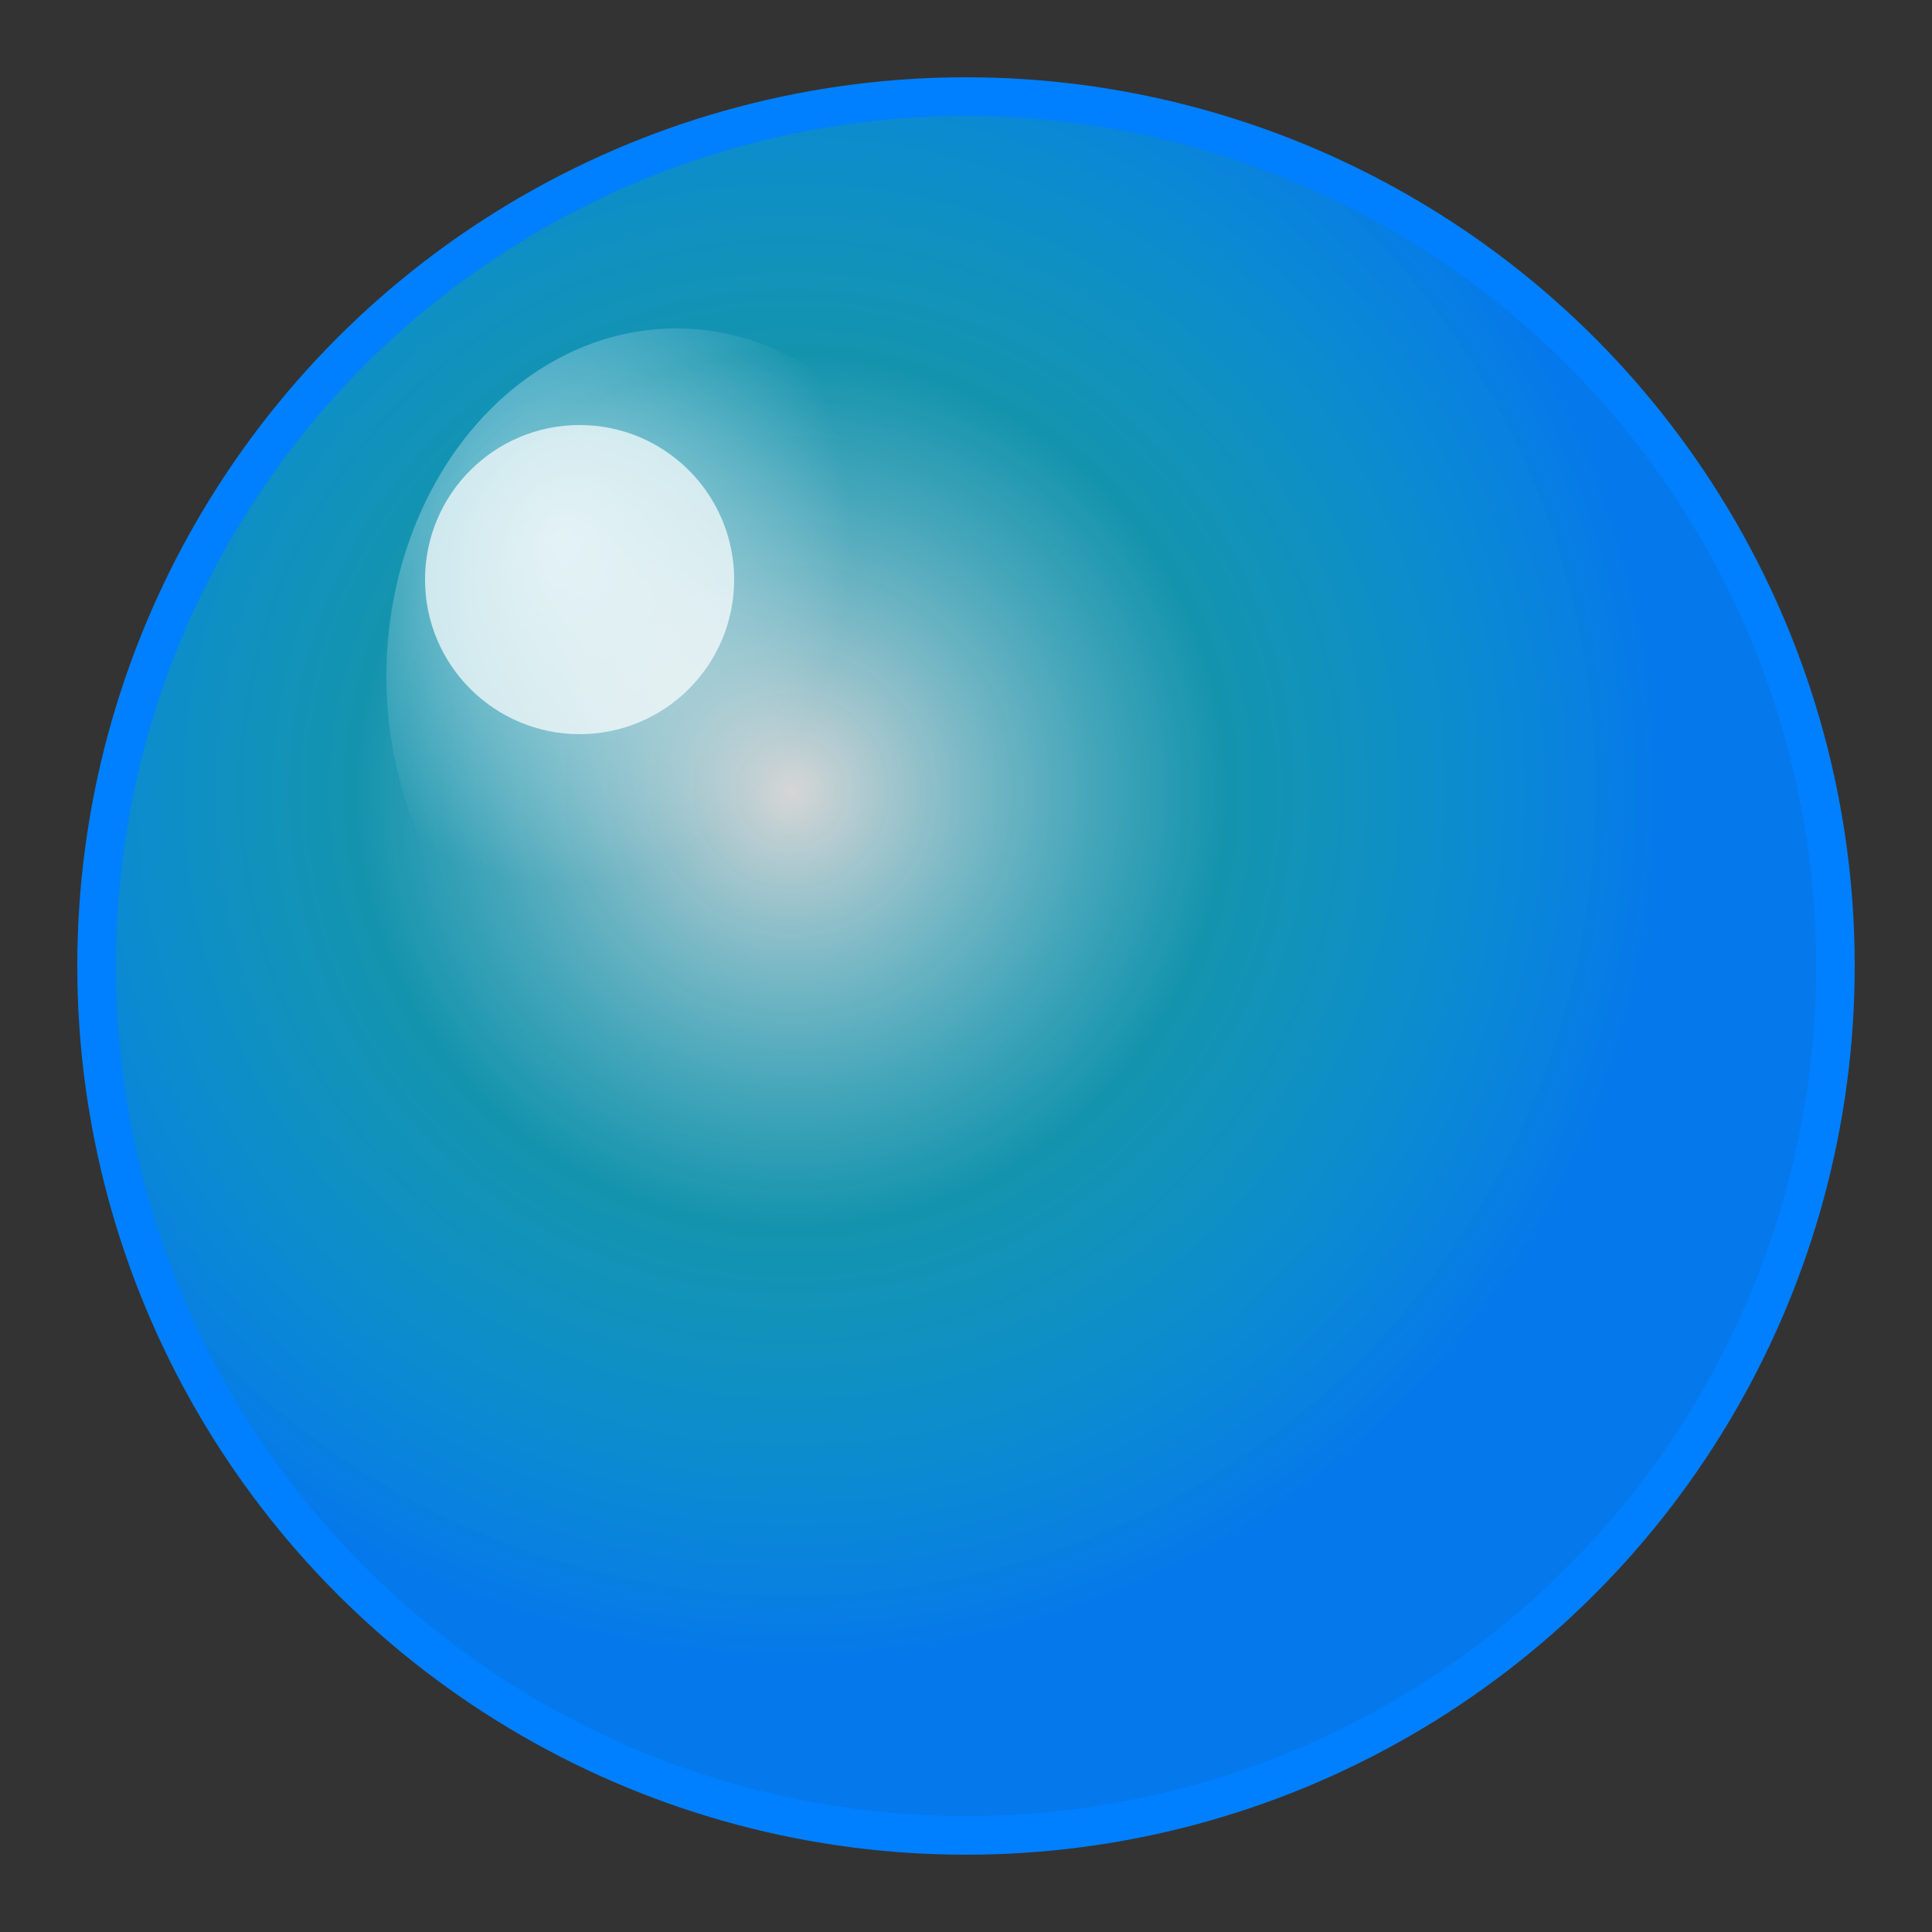 <svg xmlns="http://www.w3.org/2000/svg" viewBox="0 0 100 100">
  <rect x="0" y="0" width="100" height="100" fill="#333333" stroke="none"/>
  <defs>
    <radialGradient id="bubbleGradient" cx="40%" cy="40%">
      <stop offset="0%" style="stop-color:#ffffff;stop-opacity:0.8" />
      <stop offset="50%" style="stop-color:#00d4ff;stop-opacity:0.6" />
      <stop offset="100%" style="stop-color:#0080ff;stop-opacity:0.9" />
    </radialGradient>
    <radialGradient id="shineGradient" cx="30%" cy="30%">
      <stop offset="0%" style="stop-color:#ffffff;stop-opacity:0.9" />
      <stop offset="100%" style="stop-color:#ffffff;stop-opacity:0" />
    </radialGradient>
  </defs>

  <!-- Main bubble -->
  <circle cx="50" cy="50" r="45" fill="url(#bubbleGradient)" stroke="#0080ff" stroke-width="2"/>

  <!-- Shine effect -->
  <ellipse cx="35" cy="35" rx="15" ry="18" fill="url(#shineGradient)" opacity="0.6"/>

  <!-- Small highlight -->
  <circle cx="30" cy="30" r="8" fill="#ffffff" opacity="0.7"/>
</svg>
